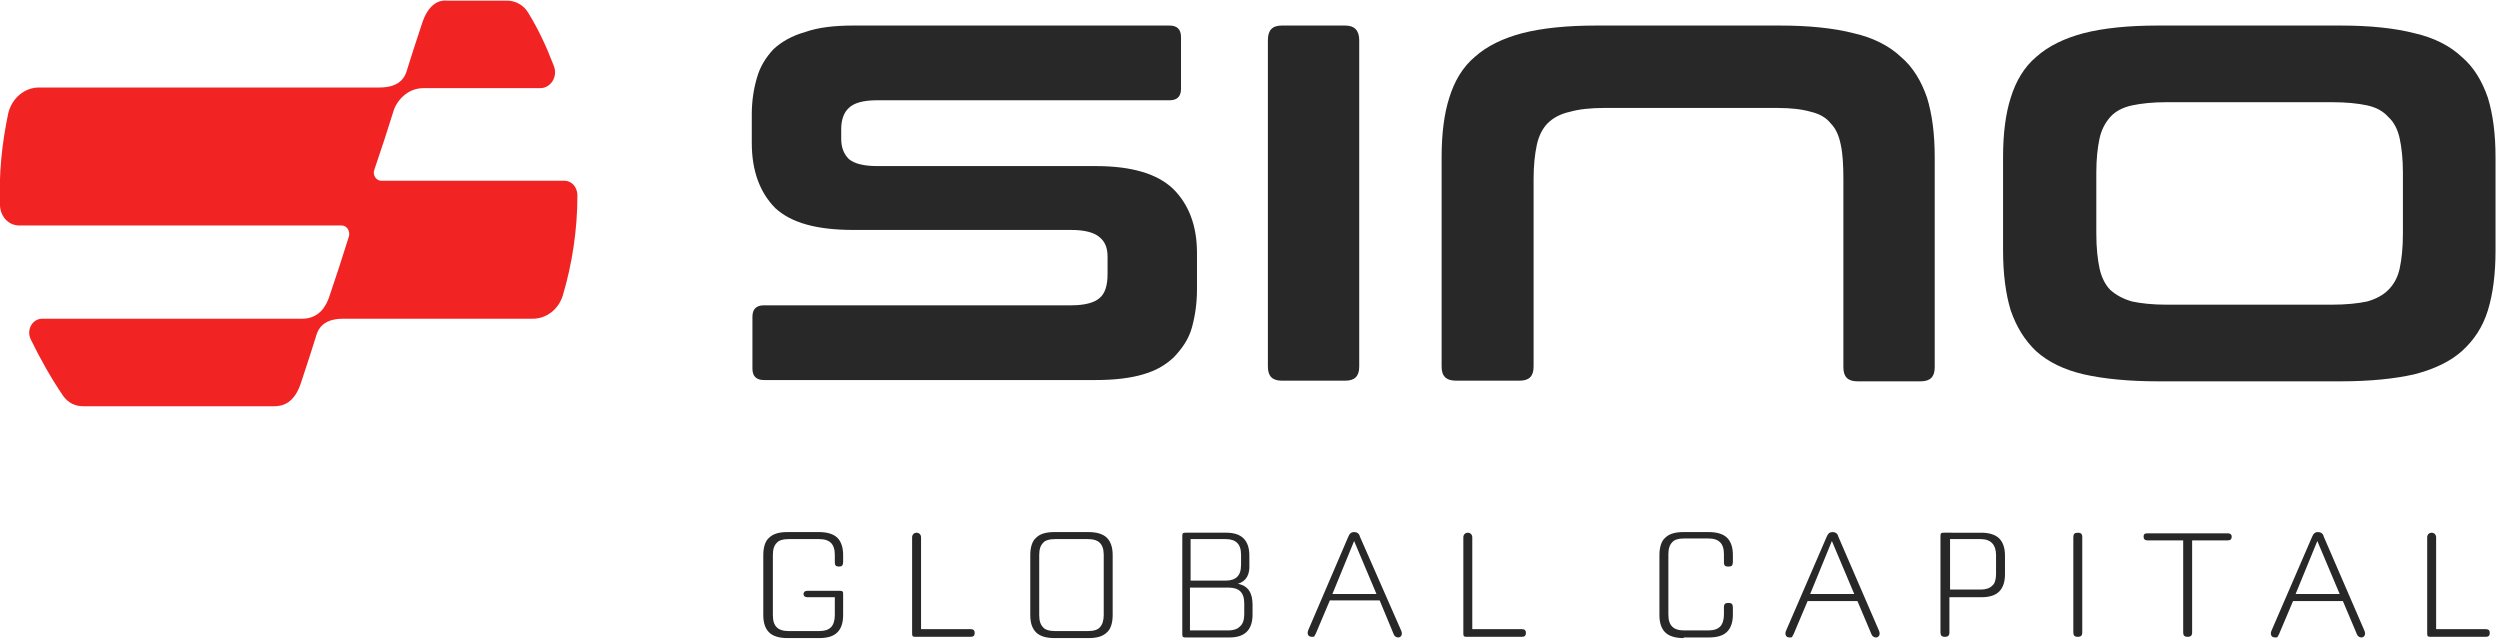 <?xml version="1.0" encoding="utf-8"?>
<!-- Generator: Adobe Illustrator 26.3.1, SVG Export Plug-In . SVG Version: 6.00 Build 0)  -->
<svg version="1.1" id="Layer_1" xmlns="http://www.w3.org/2000/svg" xmlns:xlink="http://www.w3.org/1999/xlink" x="0px" y="0px"
	 viewBox="0 0 391.4 100.8" style="enable-background:new 0 0 391.4 100.8;" xml:space="preserve">
<style type="text/css">
	.st0{fill:#F12323;}
	.st1{fill:#282828;}
</style>
<path class="st0" d="M9.9,62c0.8,1.1,1.9,1.6,3.1,1.6h29.9c1.2,0,3.2-0.3,4.3-3.9c1.2-3.6,1.4-4.3,2.2-6.8c0.3-1.1,0.9-3,4.3-3h29.7
	c2.1,0,4-1.4,4.7-3.6c1.5-5,2.3-10.4,2.3-15.7c0-1.3-0.9-2.3-2-2.3c-9.6,0-19.1,0-28.7,0c-0.8,0-1.4-0.9-1.1-1.7
	c1.1-3.2,2.1-6.3,3.1-9.5c0.4-1.1,1.9-3.3,4.6-3.3h18.3c1.6,0,2.8-1.8,2.1-3.5c-1.1-2.9-2.4-5.7-4-8.3c-0.7-1.2-2-1.9-3.3-1.9h-9.4
	C69,0,67.1,0.3,66,3.9c-1.2,3.7-1.4,4.2-2.2,6.8c-0.3,1.1-0.9,3-4.4,3H6.1c-2.2,0-4.2,1.6-4.8,4c-1,4.7-1.5,9.6-1.3,14.5
	C0.1,34,1.4,35.3,3,35.3c16.7,0,33.8,0,50.5,0c0.8,0,1.4,0.9,1.1,1.8c-1,3.2-2,6.3-3.1,9.5c-0.4,1.1-1.4,3.3-4.2,3.3H6.6
	c-1.5,0-2.5,1.7-1.8,3.2C6.3,56.2,8,59.2,9.9,62z"/>
<path class="st1" d="M183.1,4c1.2,0,1.8,0.6,1.8,1.8v8.1c0,1.2-0.6,1.8-1.8,1.8h-45.8c-2.1,0-3.6,0.4-4.4,1.2
	c-0.8,0.7-1.2,1.9-1.2,3.3v1.5c0,1.4,0.4,2.4,1.2,3.2c0.8,0.7,2.3,1.1,4.4,1.1h34.2c5.7,0,9.7,1.2,12.2,3.6c2.4,2.4,3.7,5.7,3.7,10
	v5.7c0,2.2-0.3,4.2-0.8,6c-0.5,1.8-1.5,3.2-2.7,4.5c-1.2,1.2-2.8,2.2-4.9,2.8c-2,0.6-4.5,0.9-7.5,0.9h-51.9c-1.2,0-1.8-0.6-1.8-1.8
	v-8.1c0-1.2,0.6-1.8,1.8-1.8h48.1c2.1,0,3.6-0.4,4.4-1.1c0.9-0.7,1.3-2,1.3-3.8v-2.7c0-1.4-0.4-2.4-1.3-3.1
	c-0.8-0.7-2.3-1.1-4.4-1.1h-34.1c-5.7,0-9.7-1.1-12.2-3.4c-2.4-2.4-3.7-5.8-3.7-10.2v-4.5c0-2.1,0.3-4,0.8-5.7
	c0.5-1.8,1.4-3.2,2.6-4.5c1.3-1.2,2.9-2.1,5-2.7c2-0.7,4.5-1,7.5-1H183.1z"/>
<path class="st1" d="M210.6,4c1.5,0,2.2,0.8,2.2,2.3v51.1c0,1.5-0.7,2.2-2.2,2.2h-9.9c-1.5,0-2.2-0.7-2.2-2.2V6.3
	c0-1.6,0.7-2.3,2.2-2.3H210.6z"/>
<path class="st1" d="M278.7,4c4.5,0,8.4,0.4,11.5,1.2c3.1,0.7,5.6,2,7.4,3.7c1.9,1.6,3.2,3.8,4.1,6.4c0.8,2.6,1.2,5.7,1.2,9.3v32.9
	c0,1.5-0.7,2.2-2.2,2.2h-9.9c-1.5,0-2.2-0.7-2.2-2.2V28c0-2.1-0.1-3.9-0.4-5.3c-0.3-1.5-0.8-2.6-1.6-3.4c-0.7-0.9-1.8-1.5-3.1-1.8
	c-1.4-0.4-3.1-0.6-5.3-0.6h-27c-2.2,0-4,0.2-5.4,0.6c-1.4,0.3-2.6,0.9-3.5,1.8c-0.8,0.8-1.4,2-1.7,3.4c-0.3,1.4-0.5,3.2-0.5,5.3
	v29.4c0,1.5-0.7,2.2-2.2,2.2h-9.9c-1.6,0-2.3-0.7-2.3-2.2V24.6c0-3.7,0.4-6.8,1.2-9.3c0.8-2.6,2.1-4.8,4-6.4
	c1.9-1.7,4.4-2.9,7.4-3.7c3.1-0.8,7-1.2,11.6-1.2H278.7z"/>
<path class="st1" d="M366.5,4c4.5,0,8.4,0.4,11.5,1.2c3.1,0.7,5.6,2,7.4,3.7c1.9,1.6,3.2,3.8,4.1,6.4c0.8,2.6,1.2,5.7,1.2,9.3v14.6
	c0,3.7-0.4,6.8-1.2,9.4c-0.8,2.6-2.2,4.7-4.1,6.4c-1.8,1.6-4.3,2.8-7.4,3.6c-3.1,0.7-6.9,1.1-11.5,1.1h-28.7
	c-4.6,0-8.5-0.4-11.6-1.1c-3-0.7-5.5-1.9-7.4-3.6c-1.8-1.7-3.1-3.8-4-6.4c-0.8-2.6-1.2-5.8-1.2-9.4V24.6c0-3.7,0.4-6.8,1.2-9.3
	c0.8-2.6,2.1-4.8,4-6.4c1.9-1.7,4.4-2.9,7.4-3.7c3.1-0.8,7-1.2,11.6-1.2H366.5z M328.2,36.6c0,2.2,0.2,4,0.5,5.4
	c0.3,1.4,0.9,2.6,1.7,3.4c0.9,0.8,2,1.4,3.4,1.8c1.4,0.3,3.2,0.5,5.4,0.5h25.9c2.2,0,4.1-0.2,5.5-0.5c1.4-0.4,2.5-1,3.3-1.8
	c0.9-0.9,1.5-2,1.8-3.4c0.3-1.4,0.5-3.2,0.5-5.4V27c0-2.1-0.2-3.9-0.5-5.3c-0.3-1.4-0.9-2.6-1.8-3.4c-0.8-0.9-1.9-1.5-3.3-1.8
	c-1.4-0.3-3.2-0.5-5.5-0.5h-25.9c-2.2,0-4,0.2-5.4,0.5c-1.4,0.3-2.6,0.9-3.4,1.8c-0.8,0.9-1.4,2-1.7,3.4c-0.3,1.4-0.5,3.2-0.5,5.3
	V36.6z"/>
<path class="st1" d="M131.3,88.7c-0.4,0-0.6-0.2-0.6-0.6v-1.2c0-0.9-0.2-1.5-0.6-1.9c-0.4-0.4-1-0.6-1.9-0.6h-4.7
	c-0.9,0-1.6,0.2-1.9,0.6c-0.4,0.4-0.6,1-0.6,1.9v9.4c0,0.9,0.2,1.5,0.6,1.9c0.4,0.4,1,0.6,1.9,0.6h4.7c0.9,0,1.5-0.2,1.9-0.6
	c0.4-0.4,0.6-1.1,0.6-1.9v-2.8h-4.3c-0.4,0-0.6-0.2-0.6-0.5c0-0.3,0.2-0.5,0.6-0.5h5c0.2,0,0.4,0,0.5,0.1c0.1,0.1,0.1,0.2,0.1,0.5
	v3.2c0,1.2-0.3,2.1-0.9,2.7c-0.6,0.6-1.5,0.9-2.9,0.9h-4.9c-1.3,0-2.3-0.3-2.9-0.9c-0.6-0.6-0.9-1.5-0.9-2.7v-9.4
	c0-1.2,0.3-2.2,0.9-2.7c0.6-0.6,1.5-0.9,2.9-0.9h4.9c1.3,0,2.3,0.3,2.9,0.9c0.6,0.6,0.9,1.5,0.9,2.7V88c0,0.5-0.2,0.7-0.6,0.7H131.3
	z"/>
<path class="st1" d="M152,98.5c0.4,0,0.6,0.2,0.6,0.6c0,0.4-0.2,0.6-0.6,0.6h-8.6c-0.2,0-0.4,0-0.5-0.1c-0.1-0.1-0.1-0.3-0.1-0.5
	V84.1c0-0.2,0.1-0.4,0.2-0.5c0.1-0.1,0.3-0.2,0.5-0.2c0.2,0,0.4,0.1,0.5,0.2c0.1,0.1,0.2,0.3,0.2,0.5v14.4H152z"/>
<path class="st1" d="M165.1,99.9c-1.3,0-2.3-0.3-2.9-0.9c-0.6-0.6-0.9-1.5-0.9-2.7v-9.4c0-1.2,0.3-2.2,0.9-2.7
	c0.6-0.6,1.5-0.9,2.9-0.9h5.3c1.3,0,2.3,0.3,2.9,0.9c0.6,0.6,0.9,1.5,0.9,2.7v9.4c0,1.2-0.3,2.2-0.9,2.7c-0.6,0.6-1.5,0.9-2.9,0.9
	H165.1z M165.2,98.8h5.1c0.9,0,1.6-0.2,1.9-0.6c0.4-0.4,0.6-1.1,0.6-1.9v-9.4c0-0.9-0.2-1.5-0.6-1.9c-0.4-0.4-1-0.6-1.9-0.6h-5.1
	c-0.9,0-1.6,0.2-1.9,0.6c-0.4,0.4-0.6,1-0.6,1.9v9.4c0,0.9,0.2,1.5,0.6,1.9C163.6,98.6,164.3,98.8,165.2,98.8z"/>
<path class="st1" d="M193.8,91.4c1.6,0.3,2.3,1.4,2.3,3.3v1.5c0,1.2-0.3,2.1-0.9,2.7c-0.6,0.6-1.5,0.9-2.7,0.9h-6.8
	c-0.2,0-0.4,0-0.5-0.1c-0.1-0.1-0.1-0.3-0.1-0.5V84c0-0.2,0-0.4,0.1-0.5c0.1-0.1,0.3-0.1,0.5-0.1h6.3c1.2,0,2.1,0.3,2.7,0.9
	c0.6,0.6,0.9,1.5,0.9,2.7v1.3C195.7,90,195.1,91,193.8,91.4z M194.3,86.9c0-0.9-0.2-1.5-0.6-1.9c-0.4-0.4-1-0.6-1.8-0.6h-5.5v6.5
	h5.5c0.8,0,1.4-0.2,1.8-0.6c0.4-0.4,0.6-1,0.6-1.9V86.9z M194.8,96.2v-1.7c0-0.9-0.2-1.5-0.6-1.9c-0.4-0.4-1-0.6-1.8-0.6h-6.1v6.7h6
	c0.8,0,1.4-0.2,1.8-0.6C194.6,97.7,194.8,97,194.8,96.2z"/>
<path class="st1" d="M219.4,98.8c0.1,0.3,0.1,0.5,0,0.7c-0.1,0.2-0.3,0.3-0.5,0.3c-0.3,0-0.6-0.2-0.7-0.5L216,94h-7.8l-2.2,5.2
	c-0.1,0.2-0.2,0.3-0.2,0.4c-0.1,0.1-0.2,0.1-0.4,0.1c-0.3,0-0.5-0.1-0.6-0.3c-0.1-0.2-0.1-0.4,0-0.7l6.3-14.7
	c0.2-0.5,0.5-0.7,0.9-0.7c0.4,0,0.8,0.2,0.9,0.7L219.4,98.8z M208.6,93h6.9l-3.5-8.3L208.6,93z"/>
<path class="st1" d="M238.3,98.5c0.4,0,0.6,0.2,0.6,0.6c0,0.4-0.2,0.6-0.6,0.6h-8.6c-0.2,0-0.4,0-0.5-0.1c-0.1-0.1-0.1-0.3-0.1-0.5
	V84.1c0-0.2,0.1-0.4,0.2-0.5c0.1-0.1,0.3-0.2,0.5-0.2c0.2,0,0.4,0.1,0.5,0.2c0.1,0.1,0.2,0.3,0.2,0.5v14.4H238.3z"/>
<path class="st1" d="M263.6,99.9c-1.3,0-2.3-0.3-2.9-0.9c-0.6-0.6-0.9-1.5-0.9-2.7v-9.4c0-1.2,0.3-2.2,0.9-2.7
	c0.6-0.6,1.5-0.9,2.9-0.9h3.9c1.3,0,2.3,0.3,2.9,0.9c0.6,0.6,0.9,1.5,0.9,2.7V88c0,0.5-0.2,0.7-0.6,0.7h-0.2c-0.4,0-0.6-0.2-0.6-0.6
	v-1.3c0-0.9-0.2-1.5-0.6-1.9c-0.4-0.4-1-0.6-1.9-0.6h-3.7c-0.9,0-1.6,0.2-1.9,0.6c-0.4,0.4-0.6,1-0.6,1.9v9.4c0,0.9,0.2,1.5,0.6,1.9
	c0.4,0.4,1,0.6,1.9,0.6h3.7c0.9,0,1.5-0.2,1.9-0.6c0.4-0.4,0.6-1.1,0.6-1.9v-1.2c0-0.4,0.2-0.6,0.6-0.6h0.2c0.4,0,0.6,0.2,0.6,0.7
	v1.1c0,1.2-0.3,2.1-0.9,2.7c-0.6,0.6-1.5,0.9-2.9,0.9H263.6z"/>
<path class="st1" d="M294.2,98.8c0.1,0.3,0.1,0.5,0,0.7c-0.1,0.2-0.3,0.3-0.5,0.3c-0.3,0-0.6-0.2-0.7-0.5l-2.2-5.2H283l-2.2,5.2
	c-0.1,0.2-0.2,0.3-0.2,0.4c-0.1,0.1-0.2,0.1-0.4,0.1c-0.3,0-0.5-0.1-0.6-0.3c-0.1-0.2-0.1-0.4,0-0.7L286,84c0.2-0.5,0.5-0.7,0.9-0.7
	c0.4,0,0.8,0.2,0.9,0.7L294.2,98.8z M283.4,93h6.9l-3.5-8.3L283.4,93z"/>
<path class="st1" d="M310.2,83.4c1.2,0,2.2,0.3,2.8,0.9c0.6,0.6,0.9,1.5,0.9,2.7v2.9c0,1.2-0.3,2.1-0.9,2.7
	c-0.6,0.6-1.5,0.9-2.8,0.9h-5V99c0,0.5-0.2,0.7-0.7,0.7c-0.5,0-0.7-0.2-0.7-0.7V84c0-0.2,0-0.4,0.1-0.5c0.1-0.1,0.3-0.1,0.5-0.1
	H310.2z M312.5,89.9v-3c0-1.6-0.8-2.5-2.4-2.5h-4.8v7.9h4.8c0.8,0,1.4-0.2,1.8-0.6C312.3,91.4,312.5,90.7,312.5,89.9z"/>
<path class="st1" d="M325.3,99.7c-0.5,0-0.7-0.2-0.7-0.7V84.1c0-0.5,0.2-0.7,0.7-0.7c0.5,0,0.7,0.2,0.7,0.7V99
	C326,99.5,325.8,99.7,325.3,99.7z"/>
<path class="st1" d="M348.8,83.5c0.4,0,0.6,0.2,0.6,0.5c0,0.4-0.2,0.6-0.6,0.6h-5.6V99c0,0.5-0.2,0.7-0.7,0.7
	c-0.5,0-0.7-0.2-0.7-0.7V84.6h-5.6c-0.4,0-0.6-0.2-0.6-0.6c0-0.4,0.2-0.5,0.6-0.5H348.8z"/>
<path class="st1" d="M370.2,98.8c0.1,0.3,0.1,0.5,0,0.7c-0.1,0.2-0.3,0.3-0.5,0.3c-0.3,0-0.6-0.2-0.7-0.5l-2.2-5.2H359l-2.2,5.2
	c-0.1,0.2-0.2,0.3-0.2,0.4c-0.1,0.1-0.2,0.1-0.4,0.1c-0.3,0-0.5-0.1-0.6-0.3c-0.1-0.2-0.1-0.4,0-0.7L362,84c0.2-0.5,0.5-0.7,0.9-0.7
	c0.4,0,0.8,0.2,0.9,0.7L370.2,98.8z M359.4,93h6.9l-3.5-8.3L359.4,93z"/>
<path class="st1" d="M389.2,98.5c0.4,0,0.6,0.2,0.6,0.6c0,0.4-0.2,0.6-0.6,0.6h-8.6c-0.2,0-0.4,0-0.5-0.1c-0.1-0.1-0.1-0.3-0.1-0.5
	V84.1c0-0.2,0.1-0.4,0.2-0.5c0.1-0.1,0.3-0.2,0.5-0.2c0.2,0,0.4,0.1,0.5,0.2c0.1,0.1,0.2,0.3,0.2,0.5v14.4H389.2z"/>
</svg>
